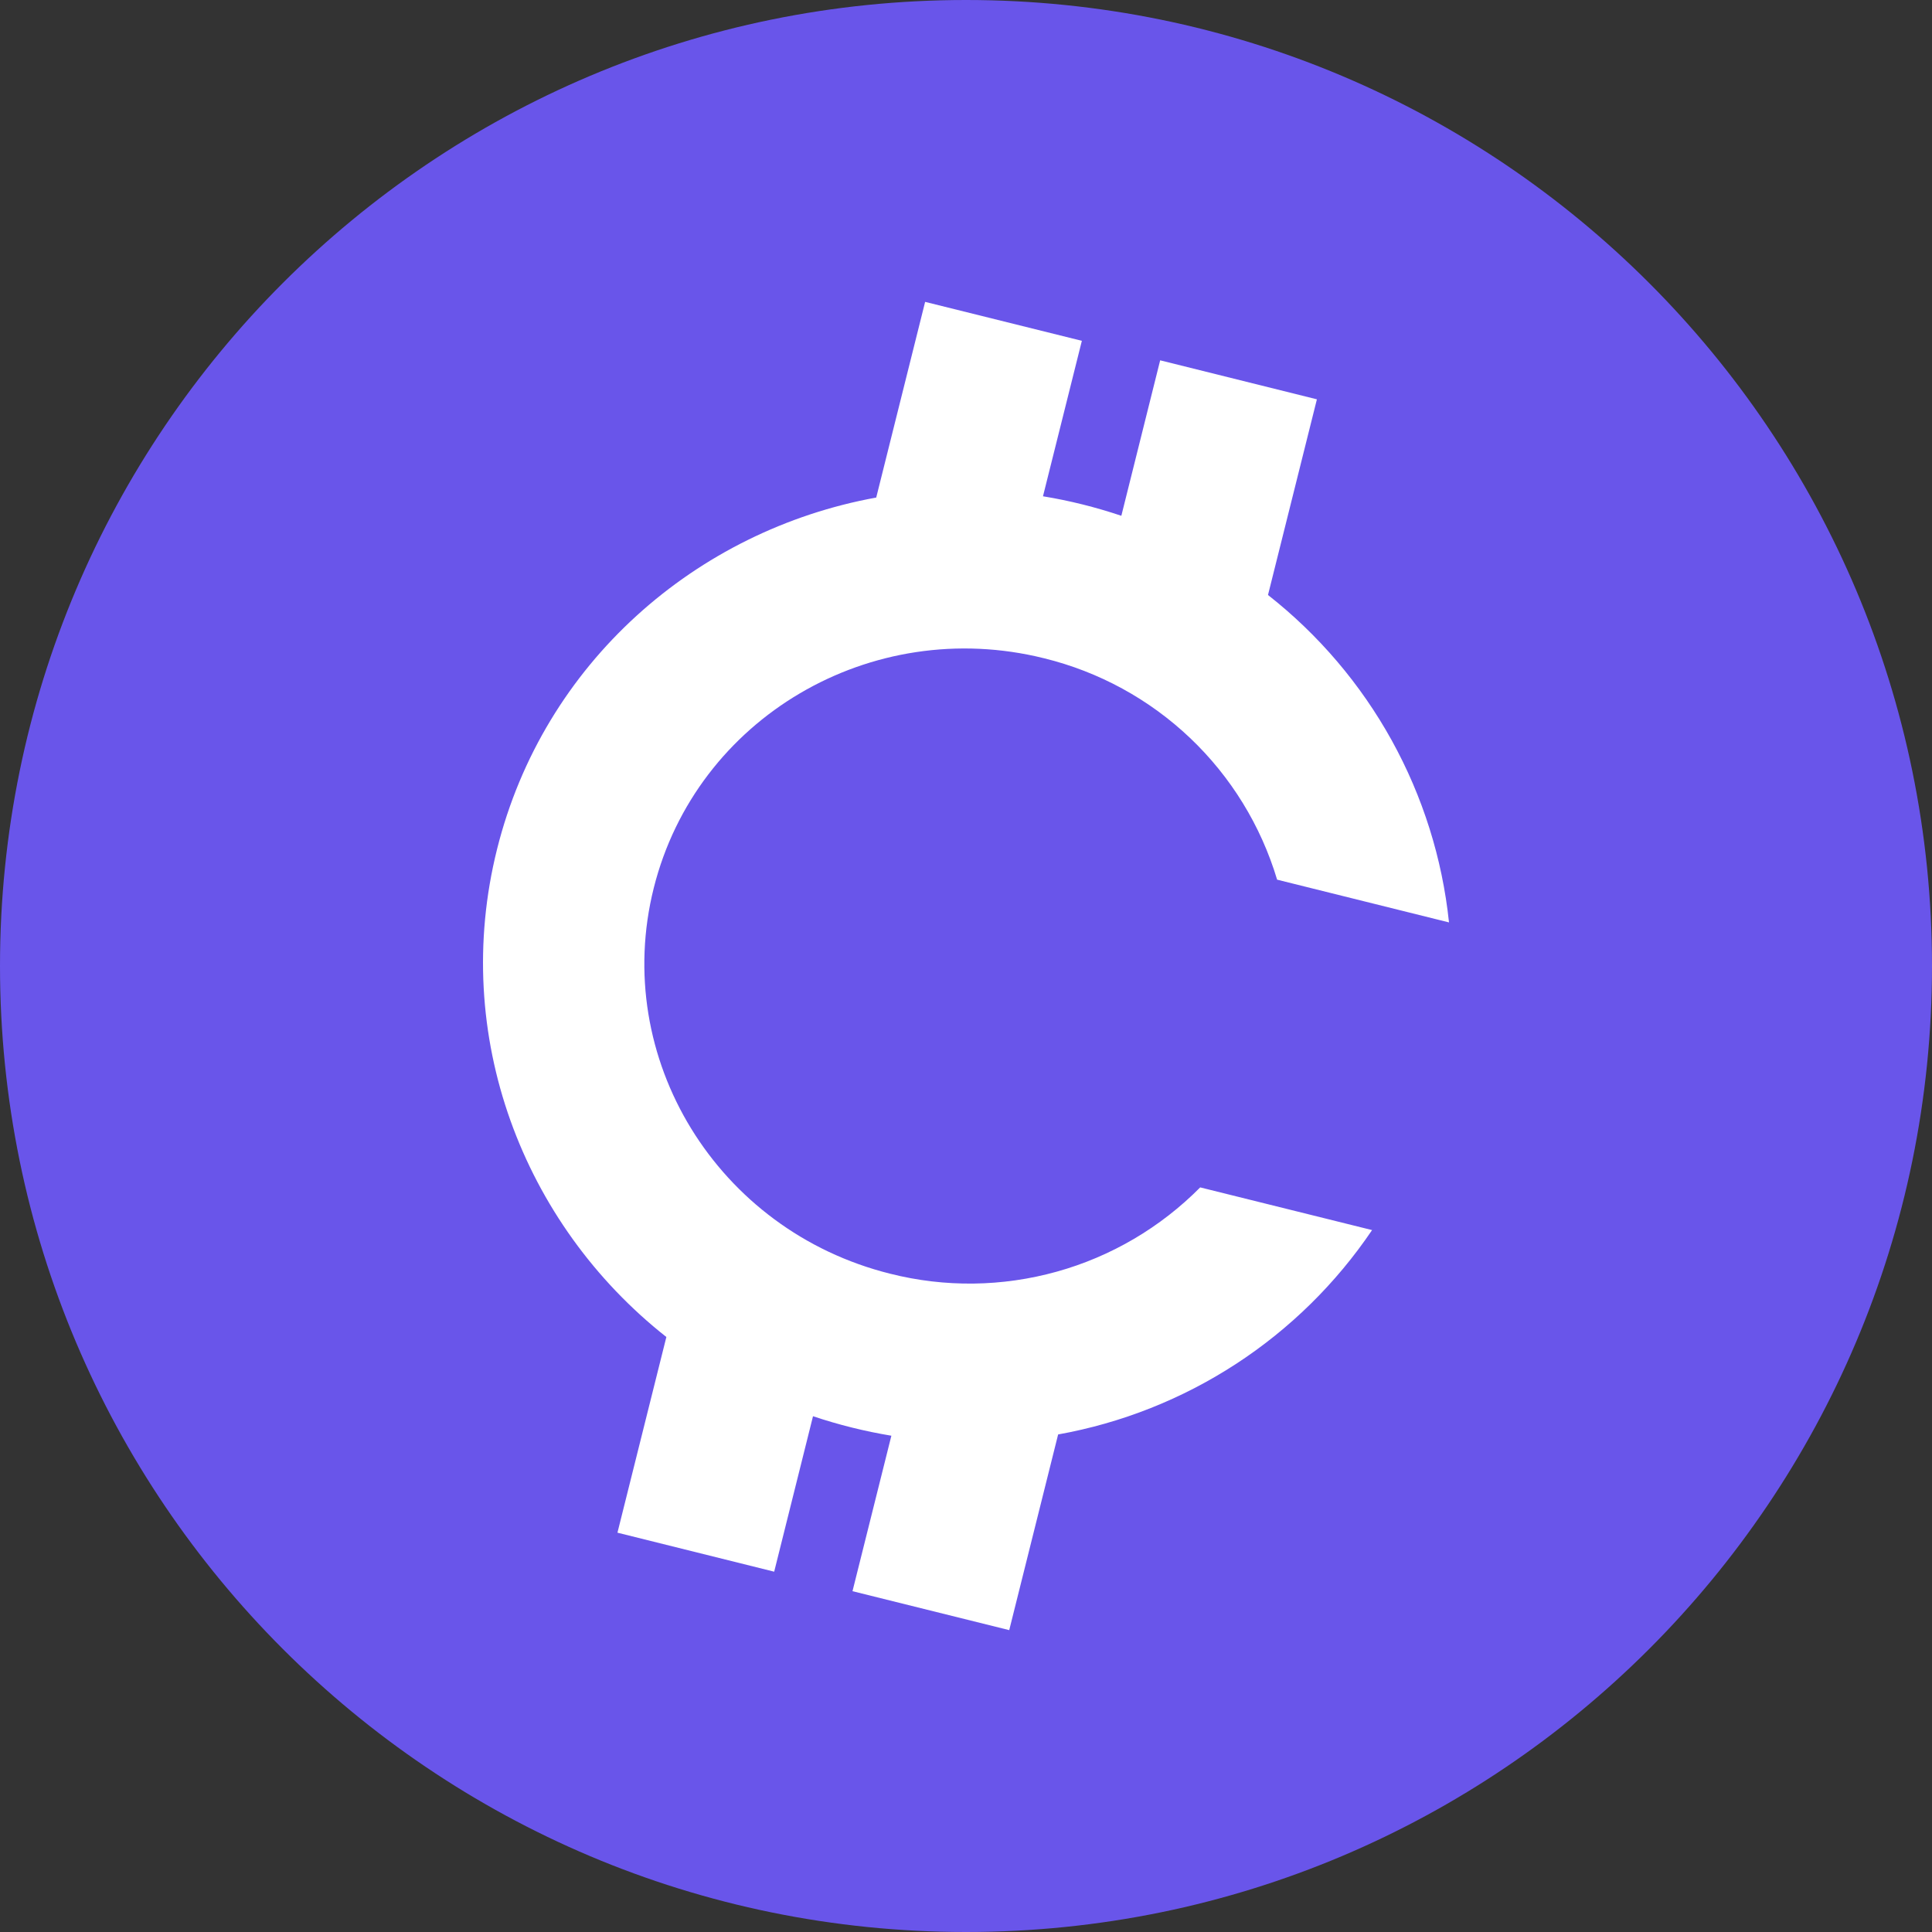 <svg width="32" height="32" viewBox="0 0 32 32" fill="none" xmlns="http://www.w3.org/2000/svg">
<rect x="0" y="0" width="32" height="32" fill="#333333" stroke="none"/>
<g id="GENERIC/color" clip-path="url(#clip0_1514_47)">
<g id="Group">
<path id="Vector" d="M16 32C24.837 32 32 24.837 32 16C32 7.163 24.837 0 16 0C7.163 0 0 7.163 0 16C0 24.837 7.163 32 16 32Z" fill="#6955EA"/>
<path id="Vector_2" fill-rule="evenodd" clip-rule="evenodd" d="M21.002 9.855C21.839 10.512 22.536 11.331 23.051 12.262C23.566 13.194 23.889 14.219 24 15.278L21.153 14.57C20.885 13.675 20.388 12.866 19.711 12.223C19.034 11.58 18.2 11.125 17.293 10.903C14.427 10.19 11.533 11.894 10.828 14.709C10.123 17.524 11.878 20.384 14.745 21.097C15.651 21.326 16.601 21.314 17.502 21.063C18.402 20.813 19.221 20.331 19.879 19.667L22.726 20.374C22.129 21.257 21.362 22.012 20.469 22.593C19.576 23.174 18.575 23.571 17.526 23.759L16.716 27L14.12 26.355L14.764 23.78C14.323 23.707 13.889 23.599 13.466 23.457L12.823 26.032L10.227 25.386L11.037 22.145C8.659 20.27 7.462 17.149 8.233 14.064C9.004 10.979 11.53 8.783 14.513 8.241L15.323 5L17.919 5.645L17.275 8.22C17.716 8.292 18.15 8.401 18.573 8.543L19.216 5.968L21.812 6.614L21.002 9.855Z" fill="white"/>
</g>
</g>
<defs>
<clipPath id="clip0_1514_47">
<rect width="32" height="32" fill="white"/>
</clipPath>
</defs>
</svg>
